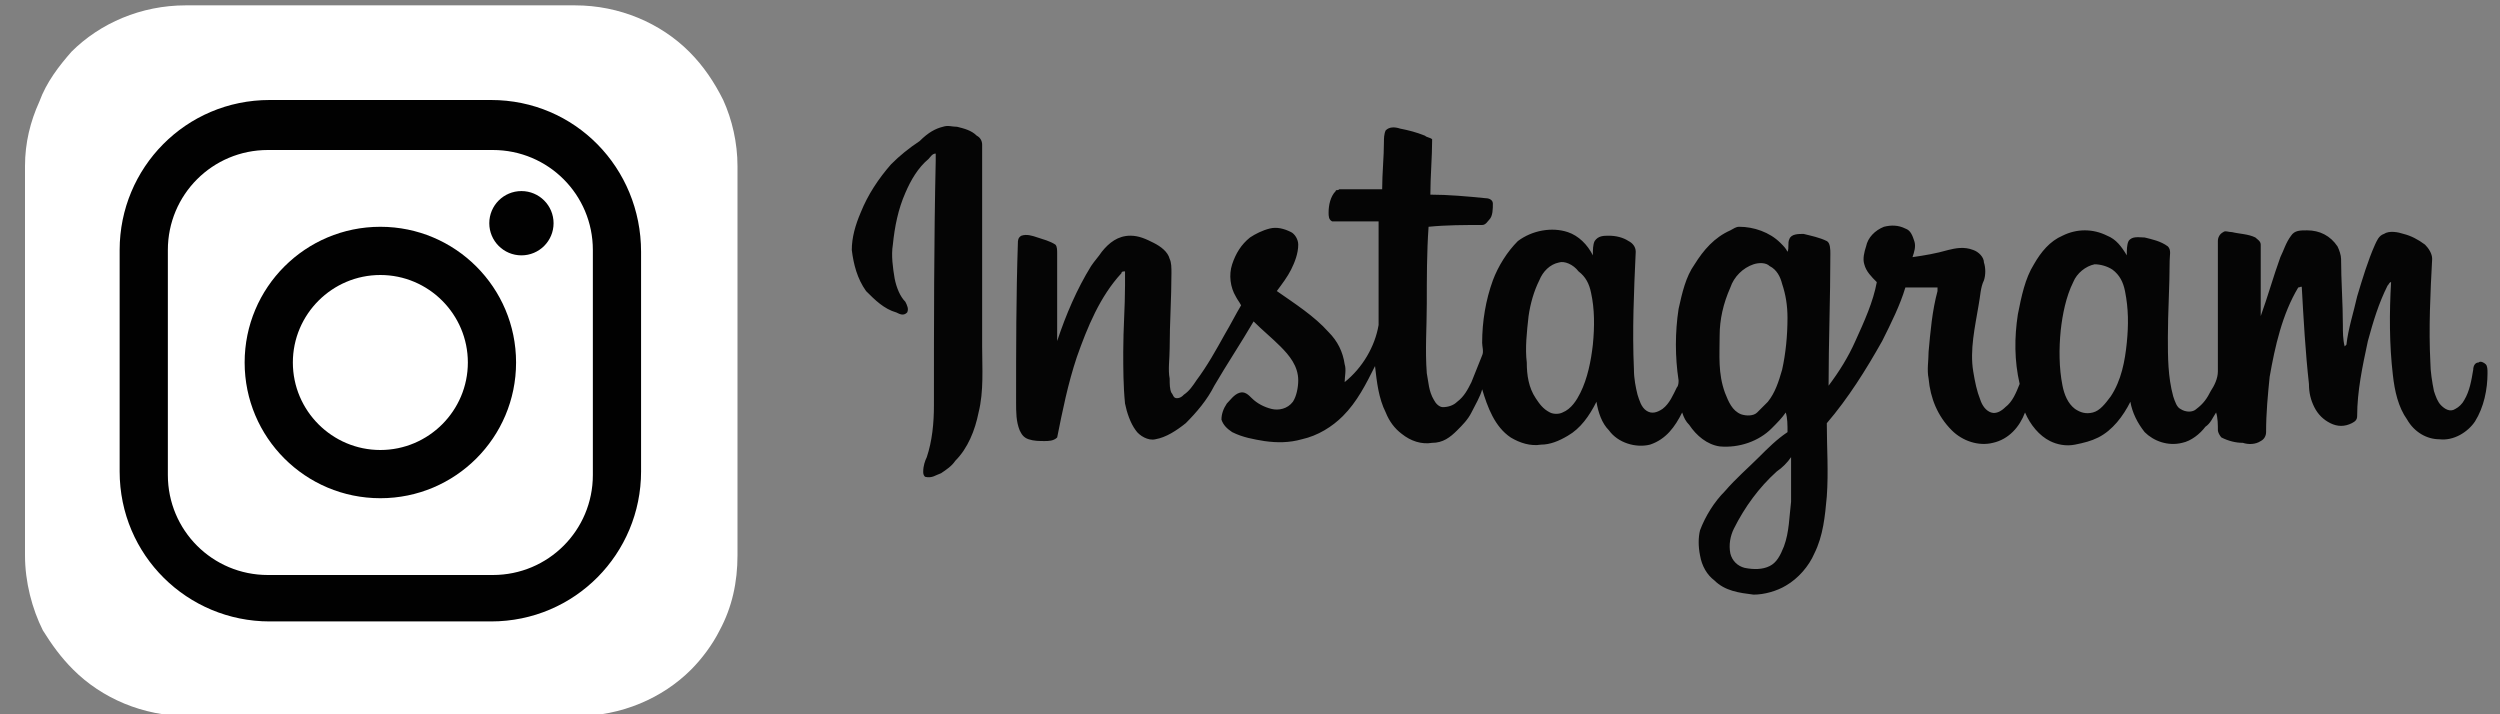 <?xml version="1.0" encoding="utf-8"?>
<!-- Generator: Adobe Illustrator 17.1.0, SVG Export Plug-In . SVG Version: 6.00 Build 0)  -->
<!DOCTYPE svg PUBLIC "-//W3C//DTD SVG 1.1//EN" "http://www.w3.org/Graphics/SVG/1.1/DTD/svg11.dtd">
<svg version="1.1" id="Layer_1" xmlns="http://www.w3.org/2000/svg" xmlns:xlink="http://www.w3.org/1999/xlink" x="0px" y="0px"
	 viewBox="0 0 140 40" enable-background="new 0 0 140 40" xml:space="preserve">
<rect x="0" y="0" width="140" height="40" fill="#808080" stroke="none"/>
<g id="XMLID_81_">
	<path id="XMLID_30_" fill="#FFFFFF" d="M4.1,37.5c1.6,1.6,3.9,2.6,6.4,2.6c0.5,0,0.9,0,1.4,0c3.1,0,6.3,0,9.4,0c3.1,0,6.2,0,9.4,0
		c0.5,0,1.1,0,1.6,0c2.5,0,4.8-1,6.4-2.6c0.6-0.6,1.2-1.4,1.6-2.2c0.7-1.3,1-2.7,1-4.2c0-0.4,0-0.9,0-1.3c0-2,0-4,0-6
		c0-2.8,0-5.7,0-8.5c0-1.8,0-3.5,0-5.3c0-0.2,0-0.5,0-0.7c0-1.3-0.3-2.6-0.8-3.7c-0.5-1-1.1-1.9-1.9-2.7c-1.6-1.6-3.9-2.6-6.4-2.6
		c-0.5,0-1.1,0-1.6,0c-3.1,0-6.2,0-9.4,0c-3.1,0-6.3,0-9.4,0c-0.5,0-0.9,0-1.4,0c-2.5,0-4.8,1-6.4,2.6C3.3,3.7,2.6,4.6,2.2,5.7
		C1.7,6.8,1.4,8,1.4,9.3c0,0.2,0,0.5,0,0.7c0,1.8,0,3.5,0,5.3c0,2.8,0,5.7,0,8.5c0,2,0,4,0,6c0,0.4,0,0.9,0,1.3c0,1.5,0.4,3,1,4.2
		C2.9,36.1,3.4,36.8,4.1,37.5z"/>
	<g id="XMLID_31_">
		<path id="XMLID_44_" fill="#010101" d="M27.5,5.6H15.1c-4.7,0-8.4,3.8-8.4,8.4v12.4c0,4.7,3.8,8.4,8.4,8.4h12.4
			c4.7,0,8.4-3.8,8.4-8.4V14.1C35.9,9.4,32.2,5.6,27.5,5.6z M33.2,26.6c0,3.1-2.5,5.6-5.6,5.6H15c-3.1,0-5.6-2.5-5.6-5.6V14
			c0-3.1,2.5-5.6,5.6-5.6h12.6c3.1,0,5.6,2.5,5.6,5.6V26.6z"/>
		<path id="XMLID_33_" fill="#010101" d="M21.3,12.7c-4.2,0-7.6,3.4-7.6,7.6s3.4,7.6,7.6,7.6c4.2,0,7.6-3.4,7.6-7.6
			S25.5,12.7,21.3,12.7z M21.3,25.2c-2.7,0-4.9-2.2-4.9-4.9c0-2.7,2.2-4.9,4.9-4.9c2.7,0,4.9,2.2,4.9,4.9C26.2,23,24,25.2,21.3,25.2
			z"/>
		<circle id="XMLID_32_" fill="#010101" cx="29.2" cy="12.5" r="1.8"/>
	</g>
</g>
<g id="XMLID_29_">
	<path id="XMLID_56_" fill-rule="evenodd" clip-rule="evenodd" fill="#050505" d="M52.8,7.1c0.3-0.1,0.5,0,0.8,0
		c0.4,0.1,0.8,0.2,1.1,0.5C54.9,7.7,55,7.9,55,8.1c0,3.8,0,7.5,0,11.3c0,1.2,0.1,2.5-0.2,3.7c-0.2,1-0.6,2-1.3,2.7
		c-0.2,0.3-0.5,0.5-0.8,0.7c-0.3,0.1-0.5,0.3-0.9,0.2c-0.1-0.1-0.1-0.2-0.1-0.3c0-0.3,0.1-0.6,0.2-0.8c0.3-0.9,0.4-1.9,0.4-2.9
		c0-4.6,0-9.2,0.1-13.7c0-0.1,0-0.2,0-0.4c-0.2,0-0.3,0.2-0.4,0.3c-0.6,0.5-1,1.2-1.3,1.9c-0.4,0.9-0.6,1.9-0.7,2.9
		c-0.1,0.6,0,1.3,0.1,1.9c0.1,0.5,0.3,1,0.6,1.3c0.1,0.2,0.2,0.4,0.1,0.6c-0.2,0.2-0.4,0.1-0.6,0c-0.7-0.2-1.2-0.7-1.7-1.2
		c-0.5-0.7-0.7-1.5-0.8-2.3c0-0.7,0.2-1.4,0.5-2.1c0.4-1,1-1.9,1.7-2.7c0.5-0.5,1-0.9,1.6-1.3C52,7.4,52.4,7.2,52.8,7.1L52.8,7.1z
		 M77.6,7.3c0.2-0.2,0.5-0.2,0.8-0.1c0.5,0.1,0.9,0.2,1.4,0.4c0.1,0.1,0.3,0.1,0.4,0.2c0,1-0.1,2.1-0.1,3.1c1,0,2.1,0.1,3.1,0.2
		c0.2,0,0.4,0.1,0.4,0.3c0,0.3,0,0.7-0.2,0.9c-0.1,0.1-0.2,0.3-0.4,0.3c-1,0-2,0-3,0.1c-0.1,1.4-0.1,2.9-0.1,4.3
		c0,1.3-0.1,2.6,0,3.9c0.1,0.5,0.1,1,0.4,1.5c0.1,0.2,0.3,0.4,0.5,0.4c0.3,0,0.6-0.1,0.8-0.3c0.4-0.3,0.6-0.7,0.8-1.1
		c0.2-0.5,0.4-1,0.6-1.5c0.1-0.2,0-0.5,0-0.7c0-1.2,0.2-2.4,0.6-3.5c0.3-0.8,0.8-1.6,1.4-2.2c0.8-0.6,1.9-0.8,2.8-0.5
		c0.6,0.2,1.1,0.7,1.4,1.3c0-0.3,0-0.6,0.1-0.8c0.2-0.3,0.5-0.3,0.8-0.3c0.4,0,0.8,0.1,1.1,0.3c0.2,0.1,0.4,0.3,0.4,0.6
		c-0.1,2.2-0.2,4.4-0.1,6.6c0,0.5,0.1,1,0.2,1.4c0.1,0.3,0.2,0.7,0.5,0.9c0.3,0.2,0.6,0.1,0.9-0.1c0.4-0.3,0.6-0.8,0.8-1.2
		c0.1-0.1,0.1-0.3,0.1-0.4c-0.2-1.3-0.2-2.7,0-4c0.2-0.9,0.4-1.8,0.9-2.5c0.5-0.8,1.1-1.5,2-1.9c0.2-0.1,0.3-0.2,0.5-0.2
		c0.8,0,1.7,0.3,2.3,0.9c0.2,0.2,0.3,0.3,0.4,0.5c0.1-0.2,0-0.5,0.1-0.7c0.1-0.3,0.5-0.3,0.8-0.3c0.4,0.1,0.9,0.2,1.3,0.4
		c0.2,0.1,0.2,0.5,0.2,0.7c0,2.5-0.1,5-0.1,7.4c0.6-0.8,1.1-1.6,1.5-2.5c0.5-1.1,1-2.2,1.2-3.3c-0.3-0.3-0.6-0.6-0.7-1
		c-0.1-0.3,0-0.7,0.1-1c0.1-0.5,0.5-0.9,1-1.1c0.4-0.1,0.8-0.1,1.2,0.1c0.3,0.1,0.4,0.4,0.5,0.7c0.1,0.3,0,0.6-0.1,0.9
		c0.7-0.1,1.3-0.2,2-0.4c0.4-0.1,0.9-0.2,1.4,0c0.3,0.1,0.6,0.4,0.6,0.7c0.1,0.3,0.1,0.7,0,1c-0.2,0.4-0.2,0.9-0.3,1.4
		c-0.2,1.2-0.5,2.5-0.3,3.7c0.1,0.6,0.2,1.1,0.4,1.6c0.1,0.3,0.3,0.6,0.6,0.7c0.3,0.1,0.6-0.1,0.8-0.3c0.4-0.3,0.6-0.8,0.8-1.3
		c-0.3-1.3-0.3-2.6-0.1-3.9c0.2-1,0.4-2,0.9-2.8c0.4-0.7,0.9-1.3,1.6-1.6c0.8-0.4,1.7-0.4,2.5,0c0.5,0.2,0.8,0.6,1.1,1.1
		c0-0.3,0-0.6,0.1-0.8c0.2-0.3,0.6-0.2,0.9-0.2c0.4,0.1,0.9,0.2,1.3,0.5c0.2,0.2,0.1,0.5,0.1,0.8c0,1.4-0.1,2.9-0.1,4.3
		c0,1.1,0,2.2,0.3,3.3c0.1,0.3,0.2,0.6,0.4,0.7c0.3,0.2,0.7,0.2,0.9,0c0.4-0.3,0.6-0.6,0.8-1c0.2-0.3,0.4-0.7,0.4-1.1
		c0-2.4,0-4.9,0-7.3c0-0.2,0.1-0.4,0.3-0.5c0.1-0.1,0.3,0,0.5,0c0.4,0.1,0.9,0.1,1.3,0.3c0.1,0.1,0.3,0.2,0.3,0.4c0,1.2,0,2.4,0,3.6
		c0,0.1,0,0.3,0,0.4c0.4-1.1,0.7-2.2,1.1-3.3c0.2-0.4,0.3-0.8,0.6-1.2c0.2-0.3,0.5-0.3,0.9-0.3c0.7,0,1.3,0.3,1.7,0.9
		c0.1,0.2,0.2,0.5,0.2,0.7c0,1.2,0.1,2.5,0.1,3.7c0,0.4,0,0.8,0.1,1.2c0,0,0.1-0.1,0.1-0.1c0.1-0.9,0.4-1.8,0.6-2.7
		c0.3-1,0.6-2,1-2.9c0.1-0.2,0.2-0.5,0.5-0.6c0.3-0.2,0.8-0.1,1.1,0c0.4,0.1,0.8,0.3,1.2,0.6c0.2,0.2,0.4,0.5,0.4,0.8
		c-0.1,1.9-0.2,3.9-0.1,5.8c0,0.5,0.1,1.1,0.2,1.6c0.1,0.3,0.2,0.6,0.4,0.8c0.2,0.2,0.5,0.4,0.8,0.2c0.2-0.1,0.4-0.3,0.5-0.5
		c0.3-0.5,0.4-1.1,0.5-1.7c0-0.2,0.1-0.4,0.3-0.4c0.1-0.1,0.3,0,0.4,0.1c0.1,0.1,0.1,0.3,0.1,0.5c0,0.9-0.2,1.9-0.7,2.7
		c-0.4,0.6-1.2,1.1-2,1c-0.7,0-1.4-0.4-1.8-1.1c-0.5-0.7-0.7-1.6-0.8-2.5c-0.2-1.7-0.2-3.5-0.1-5.2c-0.1,0-0.1,0.1-0.2,0.2
		c-0.5,1-0.8,2-1.1,3.1c-0.3,1.4-0.6,2.8-0.6,4.2c0,0.2-0.1,0.3-0.3,0.4c-0.4,0.2-0.8,0.2-1.2,0c-0.4-0.2-0.7-0.5-0.9-0.9
		c-0.2-0.4-0.3-0.8-0.3-1.3c-0.2-1.8-0.3-3.6-0.4-5.4c0-0.1-0.1,0-0.2,0c-0.9,1.5-1.3,3.3-1.6,5c-0.1,1-0.2,2-0.2,3.1
		c0,0.2-0.1,0.4-0.3,0.5c-0.3,0.2-0.7,0.2-1,0.1c-0.4,0-0.8-0.1-1.2-0.3c-0.1-0.1-0.2-0.3-0.2-0.4c0-0.3,0-0.7-0.1-1
		c-0.2,0.3-0.3,0.6-0.6,0.8c-0.3,0.4-0.8,0.8-1.3,0.9c-0.8,0.2-1.6-0.1-2.1-0.6c-0.4-0.5-0.7-1.1-0.8-1.7c-0.4,0.8-1,1.6-1.8,2
		c-0.4,0.2-0.8,0.3-1.3,0.4c-0.5,0.1-1,0-1.4-0.2c-0.6-0.3-1.1-0.9-1.4-1.6c-0.3,0.8-0.9,1.5-1.8,1.7c-0.8,0.2-1.7-0.1-2.3-0.7
		c-0.8-0.8-1.2-1.8-1.3-2.9c-0.1-0.5,0-1,0-1.5c0.1-1.1,0.2-2.3,0.5-3.4c0-0.1,0-0.1,0-0.2c-0.6,0-1.2,0-1.8,0c-0.3,1-0.8,2-1.3,3
		c-0.9,1.6-1.9,3.2-3.1,4.6c0,1.4,0.1,2.7,0,4.1c-0.1,1.1-0.2,2.2-0.7,3.2c-0.3,0.7-0.9,1.4-1.6,1.8c-0.5,0.3-1.2,0.5-1.8,0.5
		c-0.8-0.1-1.6-0.2-2.2-0.8c-0.4-0.3-0.7-0.8-0.8-1.4c-0.1-0.5-0.1-1,0-1.4c0.3-0.8,0.8-1.6,1.4-2.2c0.6-0.7,1.3-1.3,1.9-1.9
		c0.5-0.5,1-1,1.6-1.4c0-0.4,0-0.8-0.1-1.1c-0.2,0.3-0.5,0.6-0.8,0.9c-0.7,0.7-1.8,1.1-2.9,1c-0.7-0.1-1.3-0.6-1.7-1.2
		c-0.2-0.2-0.3-0.4-0.4-0.7c-0.4,0.8-0.9,1.5-1.8,1.8c-0.8,0.2-1.8-0.1-2.3-0.8c-0.4-0.4-0.6-1-0.7-1.6c-0.4,0.8-0.9,1.5-1.6,1.9
		c-0.5,0.3-1,0.5-1.5,0.5c-0.6,0.1-1.2-0.1-1.7-0.4c-0.9-0.6-1.3-1.7-1.6-2.7c-0.1,0.4-0.4,0.9-0.6,1.3c-0.2,0.4-0.5,0.7-0.8,1
		c-0.4,0.4-0.8,0.7-1.4,0.7c-0.6,0.1-1.2-0.1-1.7-0.5c-0.4-0.3-0.7-0.7-0.9-1.2c-0.4-0.8-0.5-1.7-0.6-2.6c-0.5,1-1,2-1.8,2.8
		c-0.6,0.6-1.4,1.1-2.3,1.3c-0.7,0.2-1.4,0.2-2.1,0.1c-0.6-0.1-1.2-0.2-1.8-0.5c-0.3-0.2-0.5-0.4-0.6-0.7c0-0.3,0.1-0.6,0.3-0.9
		c0.2-0.2,0.4-0.5,0.7-0.6c0.3-0.1,0.5,0.1,0.7,0.3c0.3,0.3,0.7,0.5,1.1,0.6c0.4,0.1,0.9,0,1.2-0.4c0.2-0.3,0.3-0.8,0.3-1.2
		c0-0.8-0.5-1.4-1-1.9c-0.5-0.5-1-0.9-1.5-1.4c-0.7,1.2-1.5,2.4-2.2,3.6c-0.4,0.8-1,1.5-1.6,2.1c-0.5,0.4-1.1,0.8-1.7,0.9
		c-0.4,0.1-0.9-0.2-1.1-0.5c-0.3-0.4-0.5-1-0.6-1.5c-0.1-1-0.1-2-0.1-2.9c0-1.3,0.1-2.5,0.1-3.7c0-0.3,0-0.5,0-0.8
		c-0.1,0-0.2,0-0.2,0.1c-1.2,1.3-1.9,3-2.5,4.7c-0.5,1.5-0.8,3-1.1,4.5c-0.2,0.2-0.5,0.2-0.7,0.2c-0.3,0-0.6,0-0.9-0.1
		c-0.3-0.1-0.4-0.3-0.5-0.5c-0.2-0.5-0.2-1-0.2-1.6c0-3,0-5.9,0.1-8.9c0-0.1,0-0.3,0.2-0.4c0.3-0.1,0.6,0,0.9,0.1
		c0.3,0.1,0.7,0.2,1,0.4c0.1,0.1,0.1,0.3,0.1,0.5c0,1.6,0,3.3,0,4.9c0.5-1.5,1.1-2.9,1.9-4.2c0.2-0.3,0.4-0.5,0.6-0.8
		c0.4-0.5,0.9-0.9,1.6-0.9c0.5,0,0.9,0.2,1.3,0.4c0.4,0.2,0.8,0.5,0.9,0.9c0.1,0.2,0.1,0.5,0.1,0.8c0,1.4-0.1,2.8-0.1,4.2
		c0,0.6-0.1,1.2,0,1.7c0,0.3,0,0.6,0.1,0.8c0.1,0.1,0.1,0.3,0.3,0.3c0.2,0,0.3-0.1,0.4-0.2c0.3-0.2,0.5-0.5,0.7-0.8
		c0.6-0.8,1.1-1.7,1.6-2.6c0.3-0.5,0.6-1.1,0.9-1.6c-0.1-0.2-0.2-0.3-0.3-0.5c-0.3-0.5-0.4-1.2-0.2-1.8c0.2-0.6,0.5-1.1,1-1.5
		c0.3-0.2,0.7-0.4,1.1-0.5c0.4-0.1,0.8,0,1.2,0.2c0.2,0.1,0.4,0.4,0.4,0.7c0,0.5-0.2,1-0.4,1.4c-0.2,0.4-0.5,0.8-0.8,1.2
		c1,0.7,2.1,1.4,2.9,2.3c0.5,0.5,0.8,1.1,0.9,1.8c0.1,0.3,0,0.7,0,1c1-0.8,1.7-2,1.9-3.2c0-1.9,0-3.9,0-5.8c-0.9,0-1.8,0-2.6,0
		c-0.2-0.1-0.2-0.3-0.2-0.5c0-0.4,0.1-0.9,0.4-1.2c0-0.1,0.1,0,0.2-0.1c0.8,0,1.6,0,2.4,0c0-0.9,0.1-1.8,0.1-2.7
		C77.5,7.8,77.5,7.5,77.6,7.3L77.6,7.3z M87.3,14.7c-0.5,0.1-0.9,0.5-1.1,1c-0.3,0.6-0.5,1.3-0.6,2c-0.1,0.9-0.2,1.8-0.1,2.6
		c0,0.7,0.1,1.4,0.5,2c0.2,0.3,0.4,0.6,0.8,0.8c0.2,0.1,0.5,0.1,0.7,0c0.5-0.2,0.8-0.7,1-1.1c0.4-0.8,0.6-1.8,0.7-2.7
		c0.1-1,0.1-2-0.1-2.9c-0.1-0.5-0.3-0.9-0.7-1.2C88.1,14.8,87.6,14.6,87.3,14.7L87.3,14.7z M98.2,14.8c-0.6,0.2-1.1,0.7-1.3,1.3
		c-0.4,0.9-0.6,1.8-0.6,2.7c0,1.1-0.1,2.1,0.3,3.2c0.2,0.5,0.4,1,0.9,1.2c0.3,0.1,0.7,0.1,0.9-0.1c0.2-0.2,0.4-0.4,0.6-0.6
		c0.4-0.5,0.6-1.1,0.8-1.8c0.2-0.9,0.3-1.9,0.3-2.9c0-0.7-0.1-1.3-0.3-1.9c-0.1-0.4-0.3-0.8-0.7-1C98.9,14.7,98.5,14.7,98.2,14.8
		L98.2,14.8z M117.3,14.8c-0.5,0.1-1,0.5-1.2,1c-0.4,0.8-0.6,1.8-0.7,2.7c-0.1,1-0.1,2.1,0.1,3.1c0.1,0.5,0.3,1,0.7,1.3
		c0.3,0.2,0.6,0.3,1,0.2c0.4-0.1,0.7-0.5,1-0.9c0.6-0.9,0.8-2,0.9-3c0.1-1,0.1-1.9-0.1-2.9c-0.1-0.5-0.3-0.9-0.7-1.2
		C118,14.9,117.6,14.8,117.3,14.8L117.3,14.8z M99.5,26.4c-1,0.9-1.8,2-2.4,3.2c-0.2,0.4-0.3,0.9-0.2,1.4c0.1,0.4,0.4,0.7,0.8,0.8
		c0.5,0.1,1,0.1,1.4-0.1c0.4-0.2,0.6-0.6,0.8-1.1c0.3-0.8,0.3-1.7,0.4-2.5c0-0.8,0-1.6,0-2.5C100.1,25.9,99.8,26.2,99.5,26.4
		L99.5,26.4z"/>
</g>
</svg>
